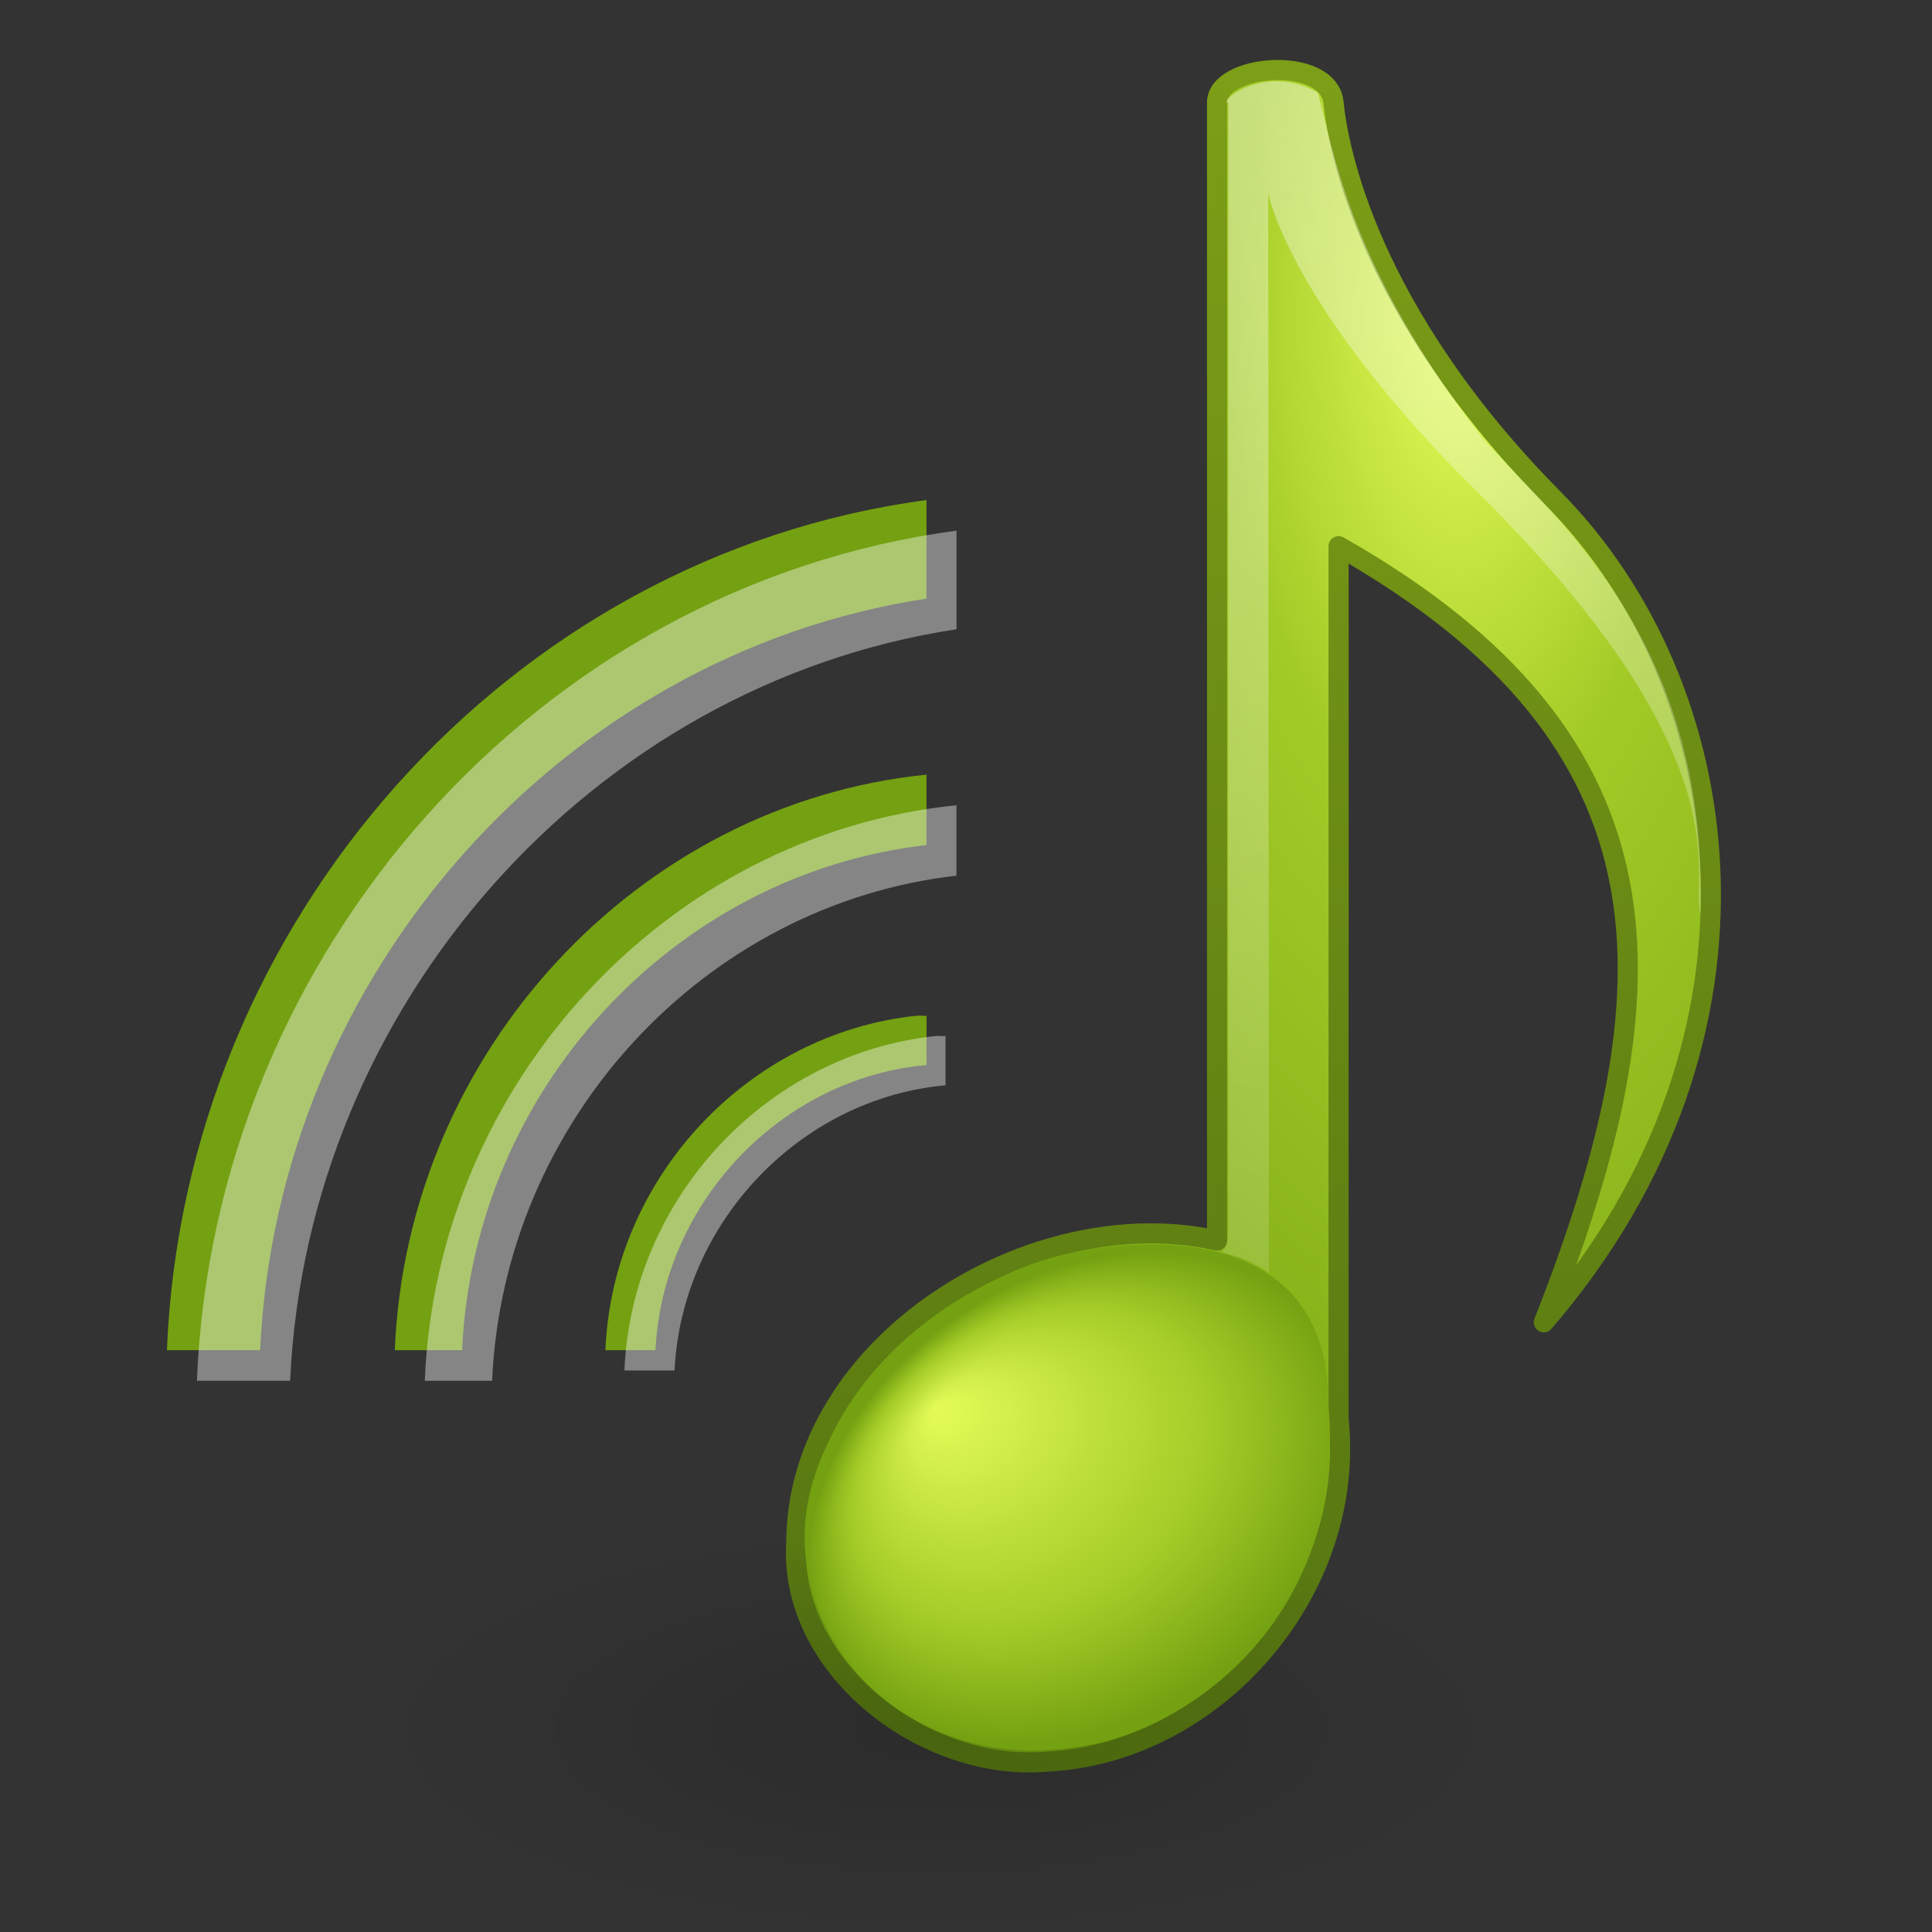 <?xml version="1.0" encoding="UTF-8" standalone="no"?>
<!-- Created with Inkscape (http://www.inkscape.org/) -->

<svg
   xmlns:dc="http://purl.org/dc/elements/1.1/"
   xmlns:cc="http://creativecommons.org/ns#"
   xmlns:rdf="http://www.w3.org/1999/02/22-rdf-syntax-ns#"
   xmlns:svg="http://www.w3.org/2000/svg"
   xmlns="http://www.w3.org/2000/svg"
   xmlns:xlink="http://www.w3.org/1999/xlink"
   xmlns:sodipodi="http://sodipodi.sourceforge.net/DTD/sodipodi-0.dtd"
   xmlns:inkscape="http://www.inkscape.org/namespaces/inkscape"
   version="1.0"
   width="96"
   height="96"
   id="svg4167"
   sodipodi:version="0.32"
   inkscape:version="0.91 r13725"
   sodipodi:docname="gmusicbrowser.svg"
   inkscape:output_extension="org.inkscape.output.svg.inkscape"
   inkscape:export-filename="/usr/share/icons/elementaryXubuntu/apps/16/gmusicbrowser.png"
   inkscape:export-xdpi="30"
   inkscape:export-ydpi="30">
  <rect width="100%" height="100%" fill="#333333" stroke="none"/>
  <sodipodi:namedview
     inkscape:window-height="876"
     inkscape:window-width="1535"
     inkscape:pageshadow="2"
     inkscape:pageopacity="0.0"
     guidetolerance="10.0"
     gridtolerance="10.0"
     objecttolerance="10.0"
     borderopacity="1.0"
     bordercolor="#666666"
     pagecolor="#ffffff"
     id="base"
     showgrid="true"
     inkscape:zoom="5.1875"
     inkscape:cx="37.118799"
     inkscape:cy="36.076884"
     inkscape:window-x="65"
     inkscape:window-y="24"
     inkscape:current-layer="svg4167"
     inkscape:window-maximized="1"
     inkscape:snap-global="false">
    <inkscape:grid
       type="xygrid"
       id="grid3010"
       empspacing="5"
       visible="true"
       enabled="true"
       snapvisiblegridlinesonly="true" />
  </sodipodi:namedview>
  <defs
     id="defs4169">
    <linearGradient
       id="linearGradient8838">
      <stop
         id="stop8840"
         style="stop-color:#000000;stop-opacity:1"
         offset="0" />
      <stop
         id="stop8842"
         style="stop-color:#000000;stop-opacity:0"
         offset="1" />
    </linearGradient>
    <linearGradient
       id="linearGradient2372-991">
      <stop
         id="stop3792"
         style="stop-color:#ffffff;stop-opacity:1"
         offset="0" />
      <stop
         id="stop3794"
         style="stop-color:#ffffff;stop-opacity:0.345"
         offset="1" />
    </linearGradient>
    <linearGradient
       id="linearGradient3242-978">
      <stop
         id="stop3812"
         style="stop-color:#e4fc58;stop-opacity:1"
         offset="0" />
      <stop
         id="stop3814"
         style="stop-color:#a3cb27;stop-opacity:1"
         offset="0.661" />
      <stop
         id="stop3816"
         style="stop-color:#74a111;stop-opacity:1"
         offset="1" />
    </linearGradient>
    <linearGradient
       id="linearGradient2490-435">
      <stop
         id="stop3806"
         style="stop-color:#547411;stop-opacity:1"
         offset="0" />
      <stop
         id="stop3808"
         style="stop-color:#7e9f17;stop-opacity:1;"
         offset="1" />
    </linearGradient>
    <linearGradient
       id="linearGradient3599-836">
      <stop
         id="stop3798"
         style="stop-color:#e4fc58;stop-opacity:1"
         offset="0" />
      <stop
         id="stop3800"
         style="stop-color:#a3cb27;stop-opacity:1"
         offset="0.325" />
      <stop
         id="stop3802"
         style="stop-color:#74a111;stop-opacity:1"
         offset="1" />
    </linearGradient>
    <linearGradient
       inkscape:collect="always"
       xlink:href="#linearGradient2372-991"
       id="linearGradient3101"
       gradientUnits="userSpaceOnUse"
       gradientTransform="matrix(0.721,0,0,0.706,44.88,-77.257)"
       x1="34.171"
       y1="116.018"
       x2="34.171"
       y2="199.936" />
    <radialGradient
       inkscape:collect="always"
       xlink:href="#linearGradient3242-978"
       id="radialGradient3104"
       gradientUnits="userSpaceOnUse"
       gradientTransform="matrix(2.319,-0.985,0.513,1.889,-6.822,13.695)"
       cx="17.059"
       cy="41.059"
       fx="14.688"
       fy="37.456"
       r="5.738" />
    <radialGradient
       inkscape:collect="always"
       xlink:href="#linearGradient3599-836"
       id="radialGradient3107"
       gradientUnits="userSpaceOnUse"
       gradientTransform="matrix(2.931,-2.9274431e-8,6.2669291e-8,6.253,-30.98,-90.192)"
       cx="35.294"
       cy="16.98"
       fx="35.294"
       fy="16.98"
       r="12.03" />
    <linearGradient
       inkscape:collect="always"
       xlink:href="#linearGradient2490-435"
       id="linearGradient3109"
       gradientUnits="userSpaceOnUse"
       gradientTransform="matrix(2.078,0,0,2.074,-0.853,-6.799)"
       x1="26.717"
       y1="46.002"
       x2="26.717"
       y2="4.034" />
    <radialGradient
       inkscape:collect="always"
       xlink:href="#linearGradient8838"
       id="radialGradient3112"
       gradientUnits="userSpaceOnUse"
       gradientTransform="matrix(2.665,0,0,0.976,-120.209,81.396)"
       cx="62.625"
       cy="4.625"
       fx="62.625"
       fy="4.625"
       r="10.625" />
  </defs>
  <g
     id="g4130">
    <path
       sodipodi:nodetypes="cccccssscc"
       inkscape:connector-curvature="0"
       style="fill:url(#radialGradient3107);fill-opacity:1;stroke:url(#linearGradient3109);stroke-width:1;stroke-linecap:round;stroke-linejoin:round;stroke-miterlimit:4;stroke-opacity:1;stroke-dasharray:none"
       id="path2588"
       d="m 66.513,27.14 0,43.376 C 67.4,79.082 60.36,87.104 52.076,87.529 45.965,88.105 39.151,82.89 39.567,76.596 39.646,66.794 51.225,59.579 60.475,61.64 l 0,-56.538 c 0,-1.953 5.552,-2.368 5.788,0 C 66.483,7.309 67.929,15.424 77.202,24.796 86.307,33.998 89.027,51.404 76.712,65.703 83.262,49.107 83.625,36.849 66.513,27.14 Z" />
    <path
       inkscape:connector-curvature="0"
       d="m 75.017,85.911 c 0,5.727 -12.678,10.37 -28.318,10.37 -15.639,0 -28.318,-4.643 -28.318,-10.37 0,-5.727 12.678,-10.37 28.318,-10.37 15.639,0 28.318,4.643 28.318,10.37 l 0,0 z"
       id="path2598"
       style="opacity:0.15;fill:url(#radialGradient3112);fill-opacity:1;fill-rule:evenodd;stroke:none;stroke-width:1;marker:none;visibility:visible;display:inline;overflow:visible" />
    <path
       sodipodi:nodetypes="csscc"
       inkscape:connector-curvature="0"
       style="fill:url(#radialGradient3104);fill-opacity:1;stroke:none"
       id="path2596"
       d="M 53.396,86.803 C 46.507,87.937 40.436,83.325 40,76.972 39.552,70.448 46.689,63.364 53.753,62.155 60.817,60.946 65.998,63.113 65.998,69.653 67.023,80.652 58.688,86.214 53.396,86.803 Z" />
    <path
       sodipodi:nodetypes="ccccccccsc"
       inkscape:connector-curvature="0"
       style="opacity:0.4;fill:url(#linearGradient3101);fill-opacity:1;fill-rule:evenodd;stroke:none"
       id="path2594"
       d="m 63.018,9.617 0.034,53.637 c -0.525,-0.437 -1.292,-0.769 -2.345,-1.029 0.193,-0.171 0.312,-0.454 0.323,-0.898 l 6e-6,-56.224 c -0.557,0 1.831,-2.03 4.453,-0.492 0.874,3.214 1.587,8.627 8.292,17.311 4.159,4.377 11.117,10.457 10.726,23.487 C 83.885,43.767 87.03,37.912 73.406,24.448 64.099,15.251 63.018,9.617 63.018,9.617 Z" />
    <g
       transform="matrix(1.509,0,0,1.509,-13.639,14.123)"
       id="g3057">
      <path
         style="font-style:normal;font-variant:normal;font-weight:normal;font-stretch:normal;text-indent:0;text-align:start;text-decoration:none;line-height:normal;letter-spacing:normal;word-spacing:normal;text-transform:none;direction:ltr;block-progression:tb;writing-mode:lr-tb;text-anchor:start;baseline-shift:baseline;color:#000000;fill:#74a111;fill-opacity:1;stroke:none;stroke-width:0.9;marker:none;visibility:visible;display:inline;overflow:visible;enable-background:accumulate;font-family:Sans;-inkscape-font-specification:Sans"
         d="m 39.206,24.089 c -5.513,0.582 -9.998,5.311 -10.232,11.012 l 1.649,0 c 0.237,-4.89 4.167,-8.968 8.925,-9.389 l 0,-1.623 c -0.114,0.008 -0.228,-0.012 -0.341,0 z"
         id="path4097-8"
         inkscape:connector-curvature="0"
         inkscape:export-filename="/home/knome/gmb-icon-proposal-2011-green.png"
         inkscape:export-xdpi="134.91817"
         inkscape:export-ydpi="134.91817" />
      <path
         style="font-style:normal;font-variant:normal;font-weight:normal;font-stretch:normal;text-indent:0;text-align:start;text-decoration:none;line-height:normal;letter-spacing:normal;word-spacing:normal;text-transform:none;direction:ltr;block-progression:tb;writing-mode:lr-tb;text-anchor:start;baseline-shift:baseline;color:#000000;fill:#74a111;fill-opacity:1;stroke:none;stroke-width:1.2;marker:none;visibility:visible;display:inline;overflow:visible;enable-background:accumulate;font-family:Sans;-inkscape-font-specification:Sans"
         d="m 39.547,16.149 c -9.529,0.96 -17.114,9.172 -17.508,18.952 l 2.217,0 c 0.377,-8.553 6.975,-15.683 15.291,-16.633 l 0,-2.318 z"
         id="path4099-4"
         inkscape:connector-curvature="0"
         inkscape:export-filename="/home/knome/gmb-icon-proposal-2011-green.png"
         inkscape:export-xdpi="134.91817"
         inkscape:export-ydpi="134.91817" />
      <path
         style="font-style:normal;font-variant:normal;font-weight:normal;font-stretch:normal;text-indent:0;text-align:start;text-decoration:none;line-height:normal;letter-spacing:normal;word-spacing:normal;text-transform:none;direction:ltr;block-progression:tb;writing-mode:lr-tb;text-anchor:start;baseline-shift:baseline;color:#000000;fill:#74a111;fill-opacity:1;stroke:none;stroke-width:1.7;marker:none;visibility:visible;display:inline;overflow:visible;enable-background:accumulate;font-family:Sans;-inkscape-font-specification:Sans"
         d="M 39.547,7.108 C 25.798,8.94 15.103,20.971 14.535,35.1 l 3.07,0 c 0.562,-12.375 9.944,-22.922 21.942,-24.747 l 0,-3.246 z"
         id="path4101-2"
         inkscape:connector-curvature="0"
         inkscape:export-filename="/home/knome/gmb-icon-proposal-2011-green.png"
         inkscape:export-xdpi="134.91817"
         inkscape:export-ydpi="134.91817" />
      <path
         inkscape:export-ydpi="134.91817"
         inkscape:export-xdpi="134.91817"
         inkscape:export-filename="/home/knome/gmb-icon-proposal-2011-green.png"
         inkscape:connector-curvature="0"
         id="path3010"
         d="M 40.535,8.115 C 26.786,9.947 16.091,21.978 15.522,36.108 l 3.07,0 C 19.155,23.732 28.536,13.186 40.535,11.361 l 0,-3.246 z"
         style="font-style:normal;font-variant:normal;font-weight:normal;font-stretch:normal;text-indent:0;text-align:start;text-decoration:none;line-height:normal;letter-spacing:normal;word-spacing:normal;text-transform:none;direction:ltr;block-progression:tb;writing-mode:lr-tb;text-anchor:start;baseline-shift:baseline;opacity:0.4;color:#000000;fill:#ffffff;fill-opacity:1;stroke:none;stroke-width:1.7;marker:none;visibility:visible;display:inline;overflow:visible;enable-background:accumulate;font-family:Sans;-inkscape-font-specification:Sans" />
      <path
         inkscape:export-ydpi="134.91817"
         inkscape:export-xdpi="134.91817"
         inkscape:export-filename="/home/knome/gmb-icon-proposal-2011-green.png"
         inkscape:connector-curvature="0"
         id="path3780"
         d="m 40.534,17.156 c -9.529,0.96 -17.114,9.172 -17.508,18.952 l 2.217,0 c 0.377,-8.553 6.975,-15.683 15.291,-16.633 l 0,-2.318 z"
         style="font-style:normal;font-variant:normal;font-weight:normal;font-stretch:normal;text-indent:0;text-align:start;text-decoration:none;line-height:normal;letter-spacing:normal;word-spacing:normal;text-transform:none;direction:ltr;block-progression:tb;writing-mode:lr-tb;text-anchor:start;baseline-shift:baseline;opacity:0.4;color:#000000;fill:#ffffff;fill-opacity:1;stroke:none;stroke-width:1.2;marker:none;visibility:visible;display:inline;overflow:visible;enable-background:accumulate;font-family:Sans;-inkscape-font-specification:Sans" />
      <path
         inkscape:export-ydpi="134.91817"
         inkscape:export-xdpi="134.91817"
         inkscape:export-filename="/home/knome/gmb-icon-proposal-2011-green.png"
         inkscape:connector-curvature="0"
         id="path3782"
         d="m 39.833,24.757 c -5.513,0.582 -9.998,5.311 -10.232,11.012 l 1.649,0 C 31.486,30.878 35.416,26.8 40.174,26.379 l 0,-1.623 c -0.114,0.008 -0.228,-0.012 -0.341,0 z"
         style="font-style:normal;font-variant:normal;font-weight:normal;font-stretch:normal;text-indent:0;text-align:start;text-decoration:none;line-height:normal;letter-spacing:normal;word-spacing:normal;text-transform:none;direction:ltr;block-progression:tb;writing-mode:lr-tb;text-anchor:start;baseline-shift:baseline;opacity:0.4;color:#000000;fill:#ffffff;fill-opacity:1;stroke:none;stroke-width:0.9;marker:none;visibility:visible;display:inline;overflow:visible;enable-background:accumulate;font-family:Sans;-inkscape-font-specification:Sans" />
    </g>
  </g>
</svg>
